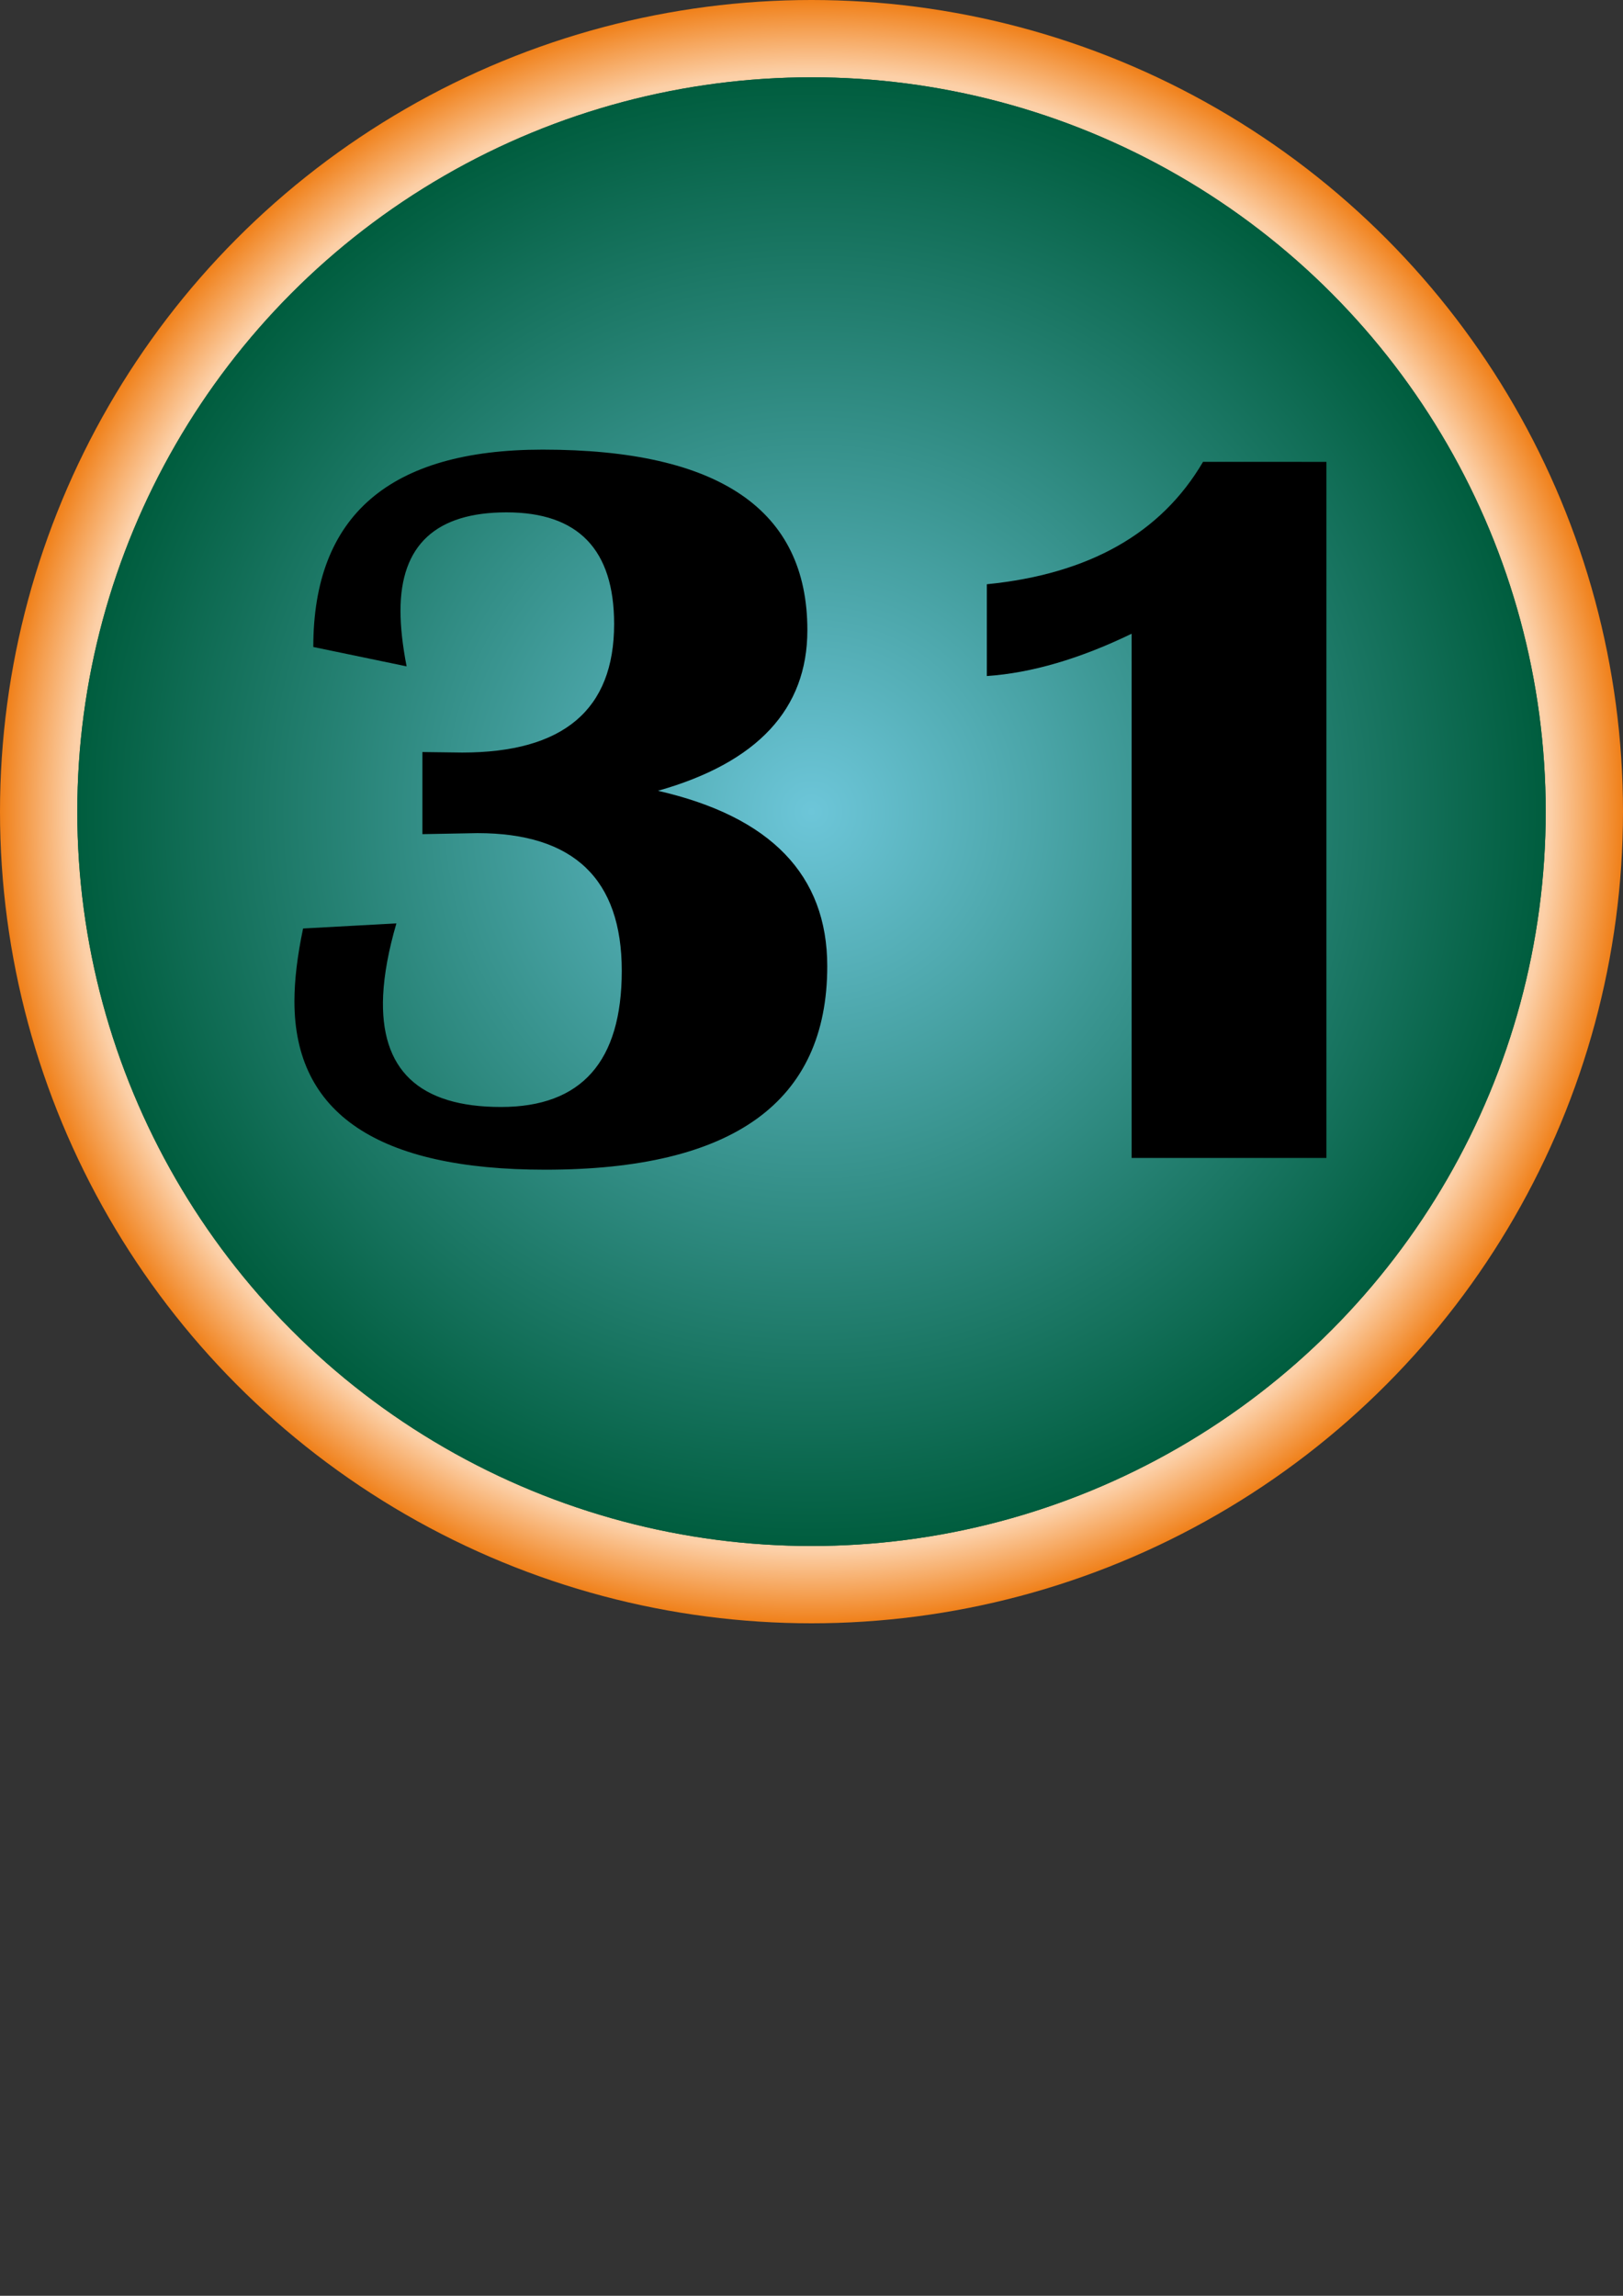 <?xml version="1.0" encoding="utf-8"?>
<!-- Generator: Adobe Illustrator 16.0.3, SVG Export Plug-In . SVG Version: 6.00 Build 0)  -->
<!DOCTYPE svg PUBLIC "-//W3C//DTD SVG 1.1//EN" "http://www.w3.org/Graphics/SVG/1.1/DTD/svg11.dtd">
<svg version="1.1" id="Capa_1" xmlns="http://www.w3.org/2000/svg" xmlns:xlink="http://www.w3.org/1999/xlink" x="0px" y="0px"
	 width="595.28px" height="841.89px" viewBox="0 0 595.28 841.89" enable-background="new 0 0 595.28 841.89" xml:space="preserve">
<rect x="0" y="0" width="595.28" height="841.89" fill="#333333" stroke="none"/>
<radialGradient id="SVGID_1_" cx="297.64" cy="297.64" r="297.64" gradientUnits="userSpaceOnUse">
	<stop  offset="0" style="stop-color:#FFFFFF"/>
	<stop  offset="0.911" style="stop-color:#FCD0A8"/>
	<stop  offset="1" style="stop-color:#F08019"/>
</radialGradient>
<circle fill="url(#SVGID_1_)" cx="297.64" cy="297.64" r="297.64"/>
<radialGradient id="SVGID_2_" cx="297.64" cy="297.64" r="269.291" gradientUnits="userSpaceOnUse">
	<stop  offset="0" style="stop-color:#6DC6D9"/>
	<stop  offset="1" style="stop-color:#005D3E"/>
</radialGradient>
<circle fill="url(#SVGID_2_)" cx="297.64" cy="297.64" r="269.292"/>
<radialGradient id="SVGID_3_" cx="297.64" cy="297.64" r="269.291" gradientUnits="userSpaceOnUse">
	<stop  offset="0" style="stop-color:#6DC6D9"/>
	<stop  offset="1" style="stop-color:#005D3E"/>
</radialGradient>
<circle fill="url(#SVGID_3_)" cx="297.64" cy="297.64" r="269.292"/>
<g>
	<path d="M111.167,340.485l34.223-1.87c-2.87,9.85-4.488,18.64-4.862,26.369c-1.248,27.304,13.152,40.956,43.2,40.956
		c29.548,0,44.322-16.644,44.322-49.932c0-33.662-17.644-50.493-52.924-50.493l-20.197,0.374v-30.109l14.587,0.187
		c37.151,0,55.729-15.709,55.729-47.127c0-27.304-13.155-40.956-39.459-40.956c-25.933,0-38.898,12.033-38.898,36.093
		c0,5.862,0.748,12.655,2.244,20.384l-34.223-7.106c0-48.249,28.052-72.374,84.155-72.374c64.706,0,97.059,22.067,97.059,66.202
		c0,28.925-18.266,48.562-54.794,58.909c41.391,9.476,62.087,30.921,62.087,64.332c0,49.745-34.474,74.618-103.417,74.618
		c-61.34,0-92.01-20.571-92.01-61.714C107.987,359.499,109.045,350.583,111.167,340.485z"/>
	<path d="M486.499,169.369v255.271h-71.438V232.392c-19.075,9.228-36.78,14.4-53.111,15.522v-33.662
		c37.525-3.74,63.958-18.701,79.293-44.883H486.499z"/>
</g>
</svg>
